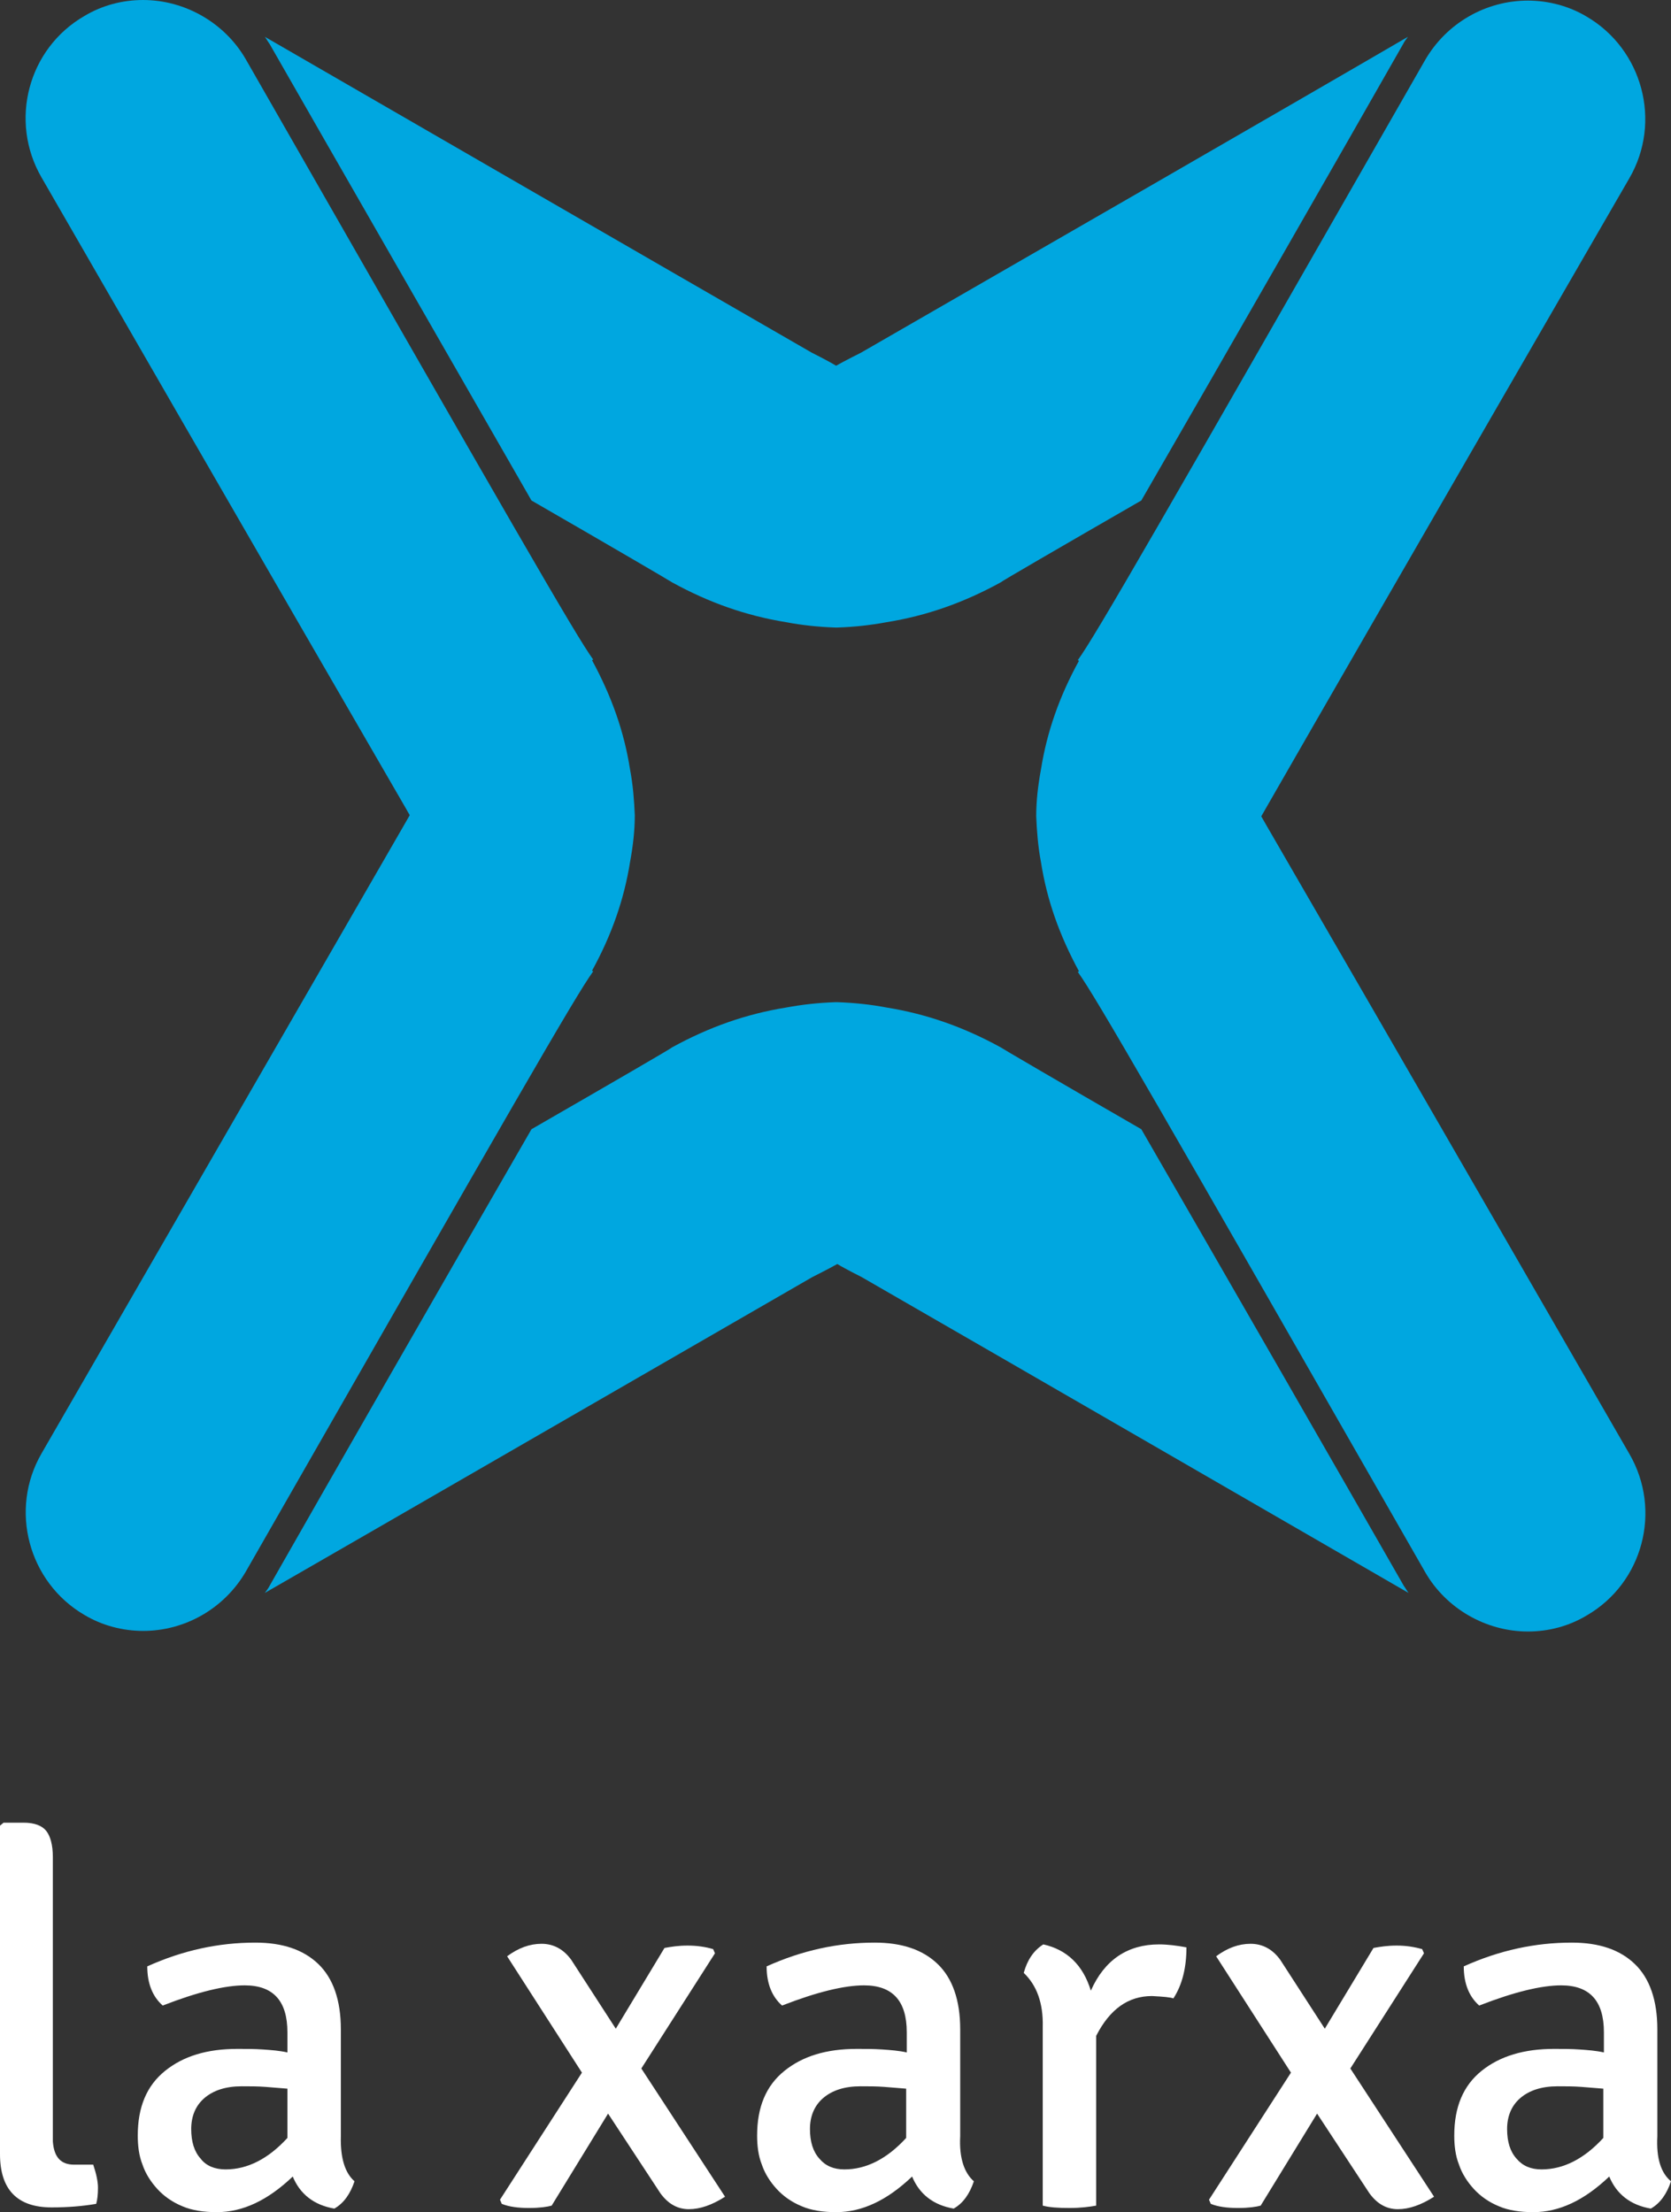 <?xml version="1.0" encoding="UTF-8"?>
<!-- Generator: Adobe Illustrator 22.1.0, SVG Export Plug-In . SVG Version: 6.00 Build 0)  -->
<svg id="Capa_1" width="281.4" height="372.6" version="1.1" viewBox="0 0 281.4 372.6" xml:space="preserve" xmlns="http://www.w3.org/2000/svg" xmlns:cc="http://creativecommons.org/ns#" xmlns:dc="http://purl.org/dc/elements/1.1/" xmlns:rdf="http://www.w3.org/1999/02/22-rdf-syntax-ns#"><rect x="0" y="0" width="281.4" height="372.6" fill="#333333" stroke="none"/>
<style id="style2" type="text/css">
	.st0{fill:#00A7E0;}
</style>
<g id="g20" transform="translate(-155.9,-151.1)" fill="#fff">
			<g id="g18" fill="#fff">
				<path id="path4" d="m168.4 515.7h3.2c0.5 1.5 0.8 2.8 0.8 3.9s-0.1 2-0.3 2.7c-2.3 0.4-4.8 0.6-7.5 0.6-5.8 0-8.7-3-8.7-9v-55.3l0.6-0.5h3.4c1.8 0 3.1 0.5 3.8 1.4s1.1 2.4 1.1 4.4v47.9c0.2 2.6 1.3 3.9 3.6 3.9z"/>
				<path id="path6" d="m215.6 518.5c-0.7 2.1-1.8 3.7-3.4 4.6-3.5-0.6-5.8-2.5-7-5.4-4.2 4-8.4 6-12.8 6-2.2 0-4.2-0.3-5.8-1-1.7-0.7-3.1-1.7-4.2-2.9s-2-2.6-2.5-4.1c-0.6-1.5-0.8-3.2-0.8-4.9 0-4.8 1.5-8.4 4.6-10.9s7.1-3.7 12.2-3.7c1.5 0 2.9 0 4.3 0.1s2.8 0.2 4.1 0.5v-3.4c0-5.3-2.4-7.9-7.2-7.9-3.3 0-7.9 1.1-13.8 3.4-1.7-1.5-2.6-3.7-2.6-6.6 6-2.7 12-4 18.2-4 4.6 0 8.1 1.2 10.6 3.6s3.8 6.1 3.8 11v18c-0.1 3.7 0.7 6.2 2.3 7.6zm-21.7-2c3.7 0 7.2-1.8 10.4-5.3v-8.3c-1.2-0.1-2.4-0.2-3.7-0.3s-2.6-0.1-4-0.1c-2.7 0-4.8 0.7-6.3 2s-2.2 3.1-2.2 5.2 0.5 3.8 1.6 5c0.9 1.2 2.4 1.8 4.2 1.8z"/>
				<path id="path8" d="m267.8 479.2c1.1-0.2 2.3-0.4 3.9-0.4 1.5 0 3 0.2 4.3 0.6l0.3 0.7-12.4 19.4 14.1 21.6c-2.2 1.4-4.2 2.1-6.1 2.1s-3.5-0.9-4.8-2.7l-8.8-13.4-9.5 15.5c-0.7 0.2-2 0.4-3.8 0.4s-3.4-0.2-4.6-0.7l-0.3-0.7 13.8-21.4-12.6-19.6c1.9-1.4 3.8-2.1 5.8-2.1s3.7 0.9 5 2.7l7.5 11.6z"/>
				<path id="path10" d="m319.9 518.5c-0.7 2.1-1.8 3.7-3.4 4.6-3.5-0.6-5.8-2.5-7-5.4-4.2 4-8.4 6-12.8 6-2.2 0-4.2-0.3-5.8-1-1.7-0.7-3.1-1.7-4.2-2.9s-2-2.6-2.5-4.1c-0.6-1.5-0.8-3.2-0.8-4.9 0-4.8 1.5-8.4 4.6-10.9s7.1-3.7 12.2-3.7c1.5 0 2.9 0 4.3 0.1s2.8 0.2 4.1 0.5v-3.4c0-5.3-2.4-7.9-7.2-7.9-3.3 0-7.9 1.1-13.8 3.4-1.7-1.5-2.6-3.7-2.6-6.6 6-2.7 12-4 18.2-4 4.6 0 8.1 1.2 10.6 3.6s3.8 6.1 3.8 11v18c-0.2 3.7 0.7 6.2 2.3 7.6zm-21.8-2c3.7 0 7.2-1.8 10.4-5.3v-8.3c-1.2-0.1-2.4-0.2-3.7-0.3s-2.6-0.1-4-0.1c-2.7 0-4.8 0.7-6.3 2s-2.2 3.1-2.2 5.2 0.5 3.8 1.6 5c1 1.2 2.4 1.8 4.2 1.8z"/>
				<path id="path12" d="m328.3 483.4c0.6-2.2 1.7-3.8 3.3-4.8 4 0.9 6.7 3.5 8 7.8 2.3-5.2 6.2-7.8 11.5-7.8 1.4 0 3 0.2 4.6 0.5 0 3.4-0.7 6.3-2.2 8.6-0.5-0.2-1.7-0.3-3.6-0.4-4 0-7.1 2.2-9.4 6.7v28.6c-1.1 0.2-2.6 0.4-4.5 0.4s-3.4-0.1-4.5-0.4v-30.1c0.1-4-1-7-3.2-9.1z"/>
				<path id="path14" d="m387.2 479.2c1.1-0.2 2.3-0.4 3.9-0.4 1.5 0 2.9 0.2 4.3 0.6l0.3 0.7-12.4 19.4 14.1 21.6c-2.2 1.4-4.2 2.1-6.1 2.1s-3.5-0.9-4.8-2.7l-8.8-13.4-9.5 15.5c-0.7 0.2-2 0.4-3.8 0.4s-3.4-0.2-4.6-0.7l-0.3-0.7 13.8-21.4-12.6-19.6c1.9-1.4 3.8-2.1 5.8-2.1s3.7 0.9 5 2.7l7.5 11.6z"/>
				<path id="path16" d="m437.3 518.5c-0.7 2.1-1.8 3.7-3.4 4.6-3.5-0.6-5.8-2.5-7-5.4-4.2 4-8.4 6-12.8 6-2.2 0-4.2-0.3-5.8-1-1.7-0.7-3.1-1.7-4.2-2.9s-2-2.6-2.5-4.1c-0.6-1.5-0.8-3.2-0.8-4.9 0-4.8 1.5-8.4 4.6-10.9s7.2-3.7 12.2-3.7c1.5 0 2.9 0 4.3 0.1s2.8 0.2 4.1 0.5v-3.4c0-5.3-2.4-7.9-7.2-7.9-3.3 0-7.9 1.1-13.8 3.4-1.7-1.5-2.6-3.7-2.6-6.6 6-2.7 12-4 18.2-4 4.6 0 8.1 1.2 10.6 3.6s3.8 6.1 3.8 11v18c-0.2 3.7 0.6 6.2 2.3 7.6zm-21.8-2c3.7 0 7.2-1.8 10.4-5.3v-8.3c-1.2-0.1-2.4-0.2-3.7-0.3s-2.6-0.1-4-0.1c-2.7 0-4.8 0.7-6.3 2s-2.2 3.1-2.2 5.2 0.5 3.8 1.6 5c1 1.2 2.4 1.8 4.2 1.8z"/>
			</g>
		</g>
<g id="g118" transform="translate(-155.9,-151.1)" fill="#00a7e0">
	<path id="path110" class="st0" d="m300.9 210.5s-2.8 1.4-4.2 2.2c-1.3-0.8-4.1-2.2-4.1-2.2-26.9-15.5-72.2-41.7-92.1-53.2 0.3 0.4 0.5 0.8 0.8 1.2 10 17.5 30.4 53 44.1 76.9 13.7 7.9 23.6 13.7 23.7 13.8 6.2 3.4 12.4 5.6 19.2 6.7 2.6 0.5 5.4 0.8 8.3 0.9h0.3c2.9-0.1 5.6-0.4 8.3-0.9 6.8-1.1 13-3.3 19.2-6.7 0-0.1 10-5.9 23.7-13.8 13.8-23.9 34.2-59.5 44.1-76.9 0.2-0.4 0.5-0.8 0.8-1.2-19.9 11.6-65.2 37.7-92.1 53.2"/>
	<path id="path112" class="st0" d="m292.7 366.2s2.8-1.4 4.2-2.2c1.3 0.8 4.1 2.2 4.1 2.2 26.9 15.5 72.2 41.7 92.1 53.2-0.3-0.4-0.5-0.8-0.8-1.2-10-17.5-30.4-53-44.2-76.9-13.7-7.9-23.6-13.7-23.7-13.8-6.2-3.4-12.4-5.6-19.2-6.7-2.6-0.5-5.4-0.8-8.3-0.9h-0.3c-2.9 0.1-5.6 0.4-8.3 0.9-6.8 1.1-13 3.3-19.2 6.7 0 0.1-10 5.9-23.7 13.8-13.8 23.9-34.2 59.5-44.1 76.9-0.2 0.4-0.5 0.8-0.8 1.2 20-11.5 65.3-37.7 92.2-53.2"/>
	<path id="path114" class="st0" d="m430.3 181.1c5.5-9.5 2.2-21.7-7.2-27.2-3-1.8-6.5-2.7-9.9-2.7-7.1 0-13.7 3.8-17.3 10-45.1 78.8-55.4 96.8-58.5 101.1l0.2 0.1c-3.3 6-5.4 12-6.4 18.3-0.5 2.7-0.8 5.3-0.8 7.9 0.1 2.4 0.3 5.1 0.8 7.7 1 6.4 3.1 12.3 6.4 18.4l-0.2 0.1c3.1 4.3 13.4 22.3 58.5 101.1 3.5 6.1 10.2 10 17.3 10 3.5 0 6.9-0.9 9.9-2.7 9.5-5.5 12.7-17.7 7.2-27.2 0 0-41.6-72.2-61.2-106l-0.8-1.4 0.8-1.4c19.5-34 61.2-106.1 61.2-106.1"/>
	<path id="path116" class="st0" d="m162.9 395.9c-5.5 9.5-2.2 21.7 7.2 27.2 3 1.8 6.5 2.7 9.9 2.7 7.1 0 13.7-3.8 17.3-10 45.1-78.8 55.4-96.8 58.5-101.1l-0.2-0.1c3.3-6 5.4-12 6.4-18.3 0.5-2.7 0.8-5.3 0.8-7.9-0.1-2.4-0.3-5.1-0.8-7.7-1-6.4-3.1-12.3-6.4-18.4l0.2-0.1c-3.1-4.3-13.4-22.3-58.5-101.1-3.5-6.1-10.2-10-17.3-10-3.5 0-6.9 0.9-9.9 2.7-9.5 5.5-12.7 17.7-7.2 27.2 0 0 41.6 72.2 61.2 106l0.8 1.4-0.8 1.4c-19.6 34-61.2 106.1-61.2 106.1"/>
</g>
</svg>
